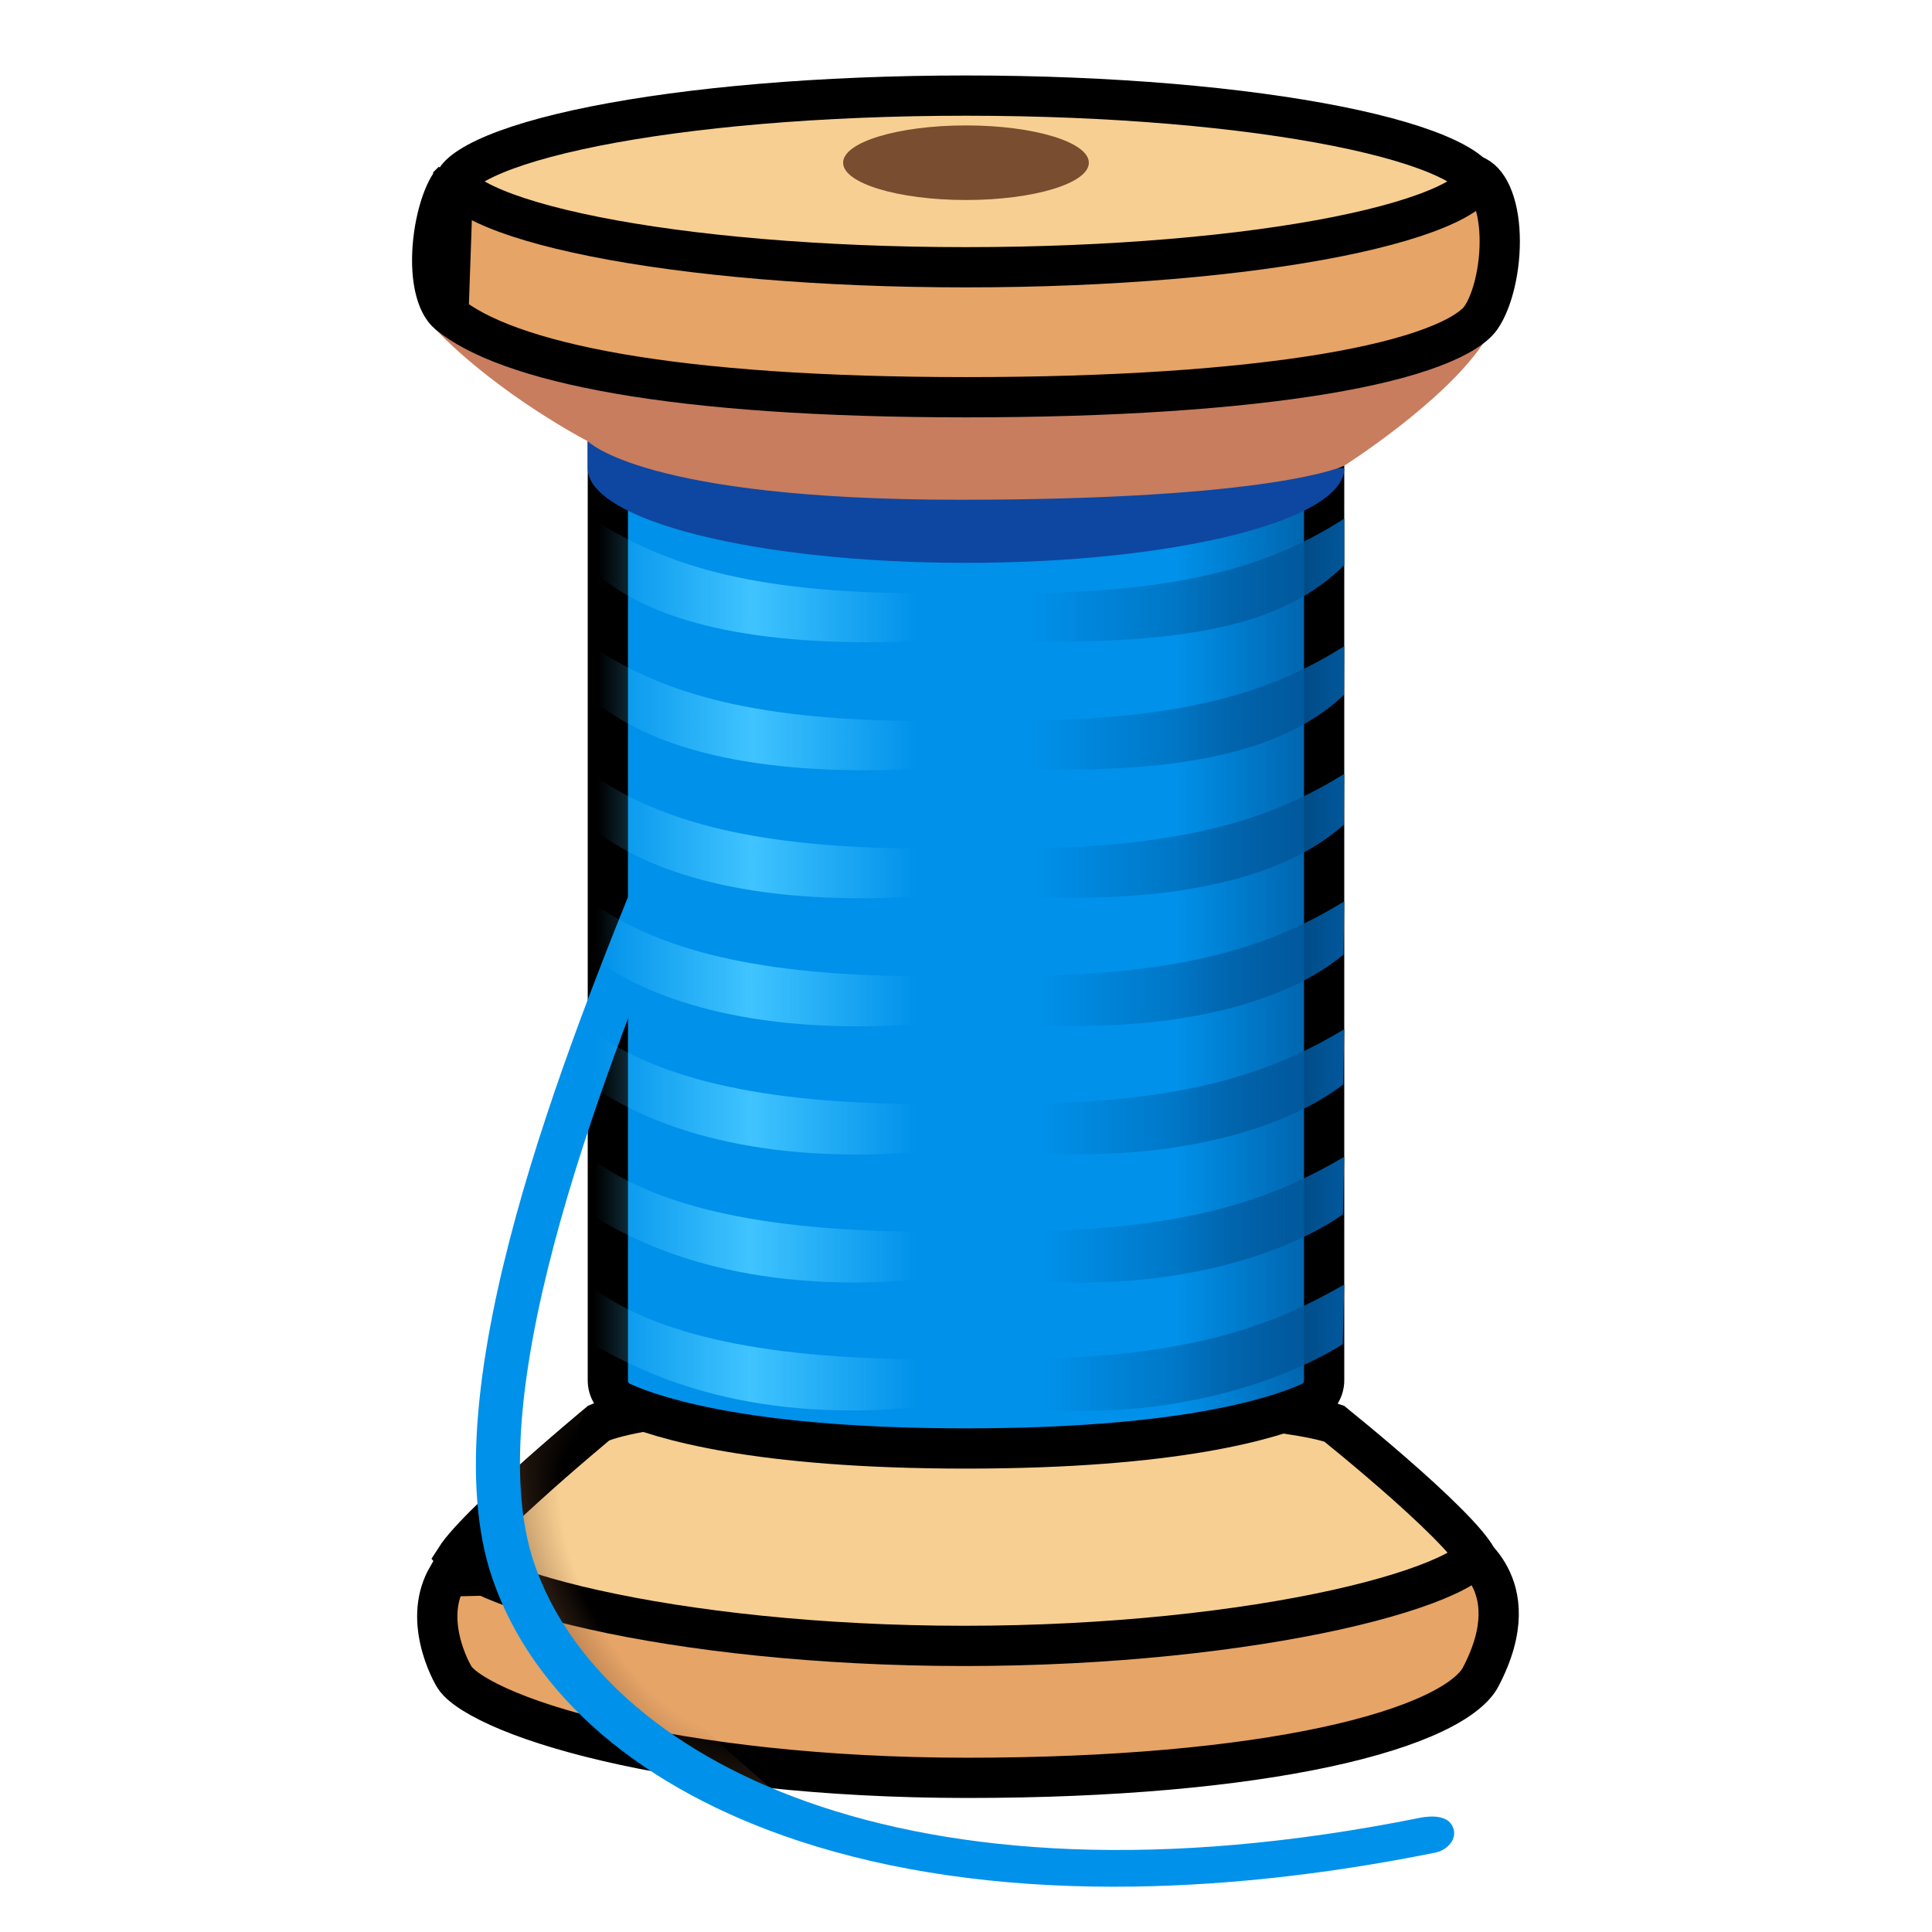 <svg width="48" height="48" viewBox="0 0 48 48" fill="none" xmlns="http://www.w3.org/2000/svg">
<g id="noto:thread">
<path id="Vector" d="M11.286 41.66L11.28 41.65L11.275 41.641L11.275 41.642C11.275 41.642 11.275 41.641 11.275 41.641L11.269 41.631C11.264 41.622 11.255 41.607 11.244 41.586C11.221 41.544 11.188 41.48 11.151 41.397C11.076 41.232 10.987 40.998 10.928 40.728C10.823 40.246 10.82 39.687 11.121 39.167L36.469 38.522C36.501 38.546 36.539 38.577 36.58 38.614C36.716 38.736 36.884 38.921 37.015 39.172C37.263 39.645 37.429 40.442 36.784 41.669C36.646 41.93 36.291 42.246 35.615 42.567C34.955 42.88 34.057 43.165 32.939 43.405C30.704 43.885 27.659 44.17 24.038 44.17C20.427 44.17 17.34 43.79 15.082 43.262C13.952 42.998 13.041 42.7 12.381 42.4C12.051 42.25 11.793 42.105 11.605 41.97C11.412 41.831 11.321 41.723 11.286 41.66Z" fill="#E6A467" stroke="black"/>
<path id="Vector_2" d="M11.296 38.762C11.296 38.762 11.297 38.761 11.299 38.757C11.297 38.761 11.296 38.762 11.296 38.762ZM11.339 38.688C11.35 38.671 11.363 38.651 11.379 38.629C11.465 38.511 11.596 38.356 11.768 38.173C12.11 37.809 12.572 37.371 13.043 36.945C13.511 36.52 13.981 36.112 14.335 35.811C14.511 35.66 14.658 35.536 14.761 35.45C14.808 35.411 14.845 35.379 14.872 35.357C15.109 35.252 15.514 35.146 16.086 35.051C16.686 34.952 17.429 34.872 18.272 34.811C19.956 34.688 22.01 34.642 24.064 34.661C26.118 34.679 28.163 34.761 29.828 34.893C30.661 34.959 31.393 35.037 31.982 35.125C32.528 35.206 32.918 35.291 33.147 35.371C33.172 35.392 33.206 35.419 33.245 35.451C33.348 35.534 33.495 35.654 33.671 35.8C34.023 36.092 34.492 36.488 34.96 36.905C35.43 37.324 35.89 37.757 36.229 38.123C36.4 38.307 36.529 38.464 36.613 38.587C36.638 38.622 36.656 38.651 36.669 38.675C36.653 38.694 36.628 38.722 36.587 38.758C36.462 38.87 36.249 39.004 35.935 39.15C35.31 39.44 34.378 39.733 33.197 39.995C30.839 40.516 27.569 40.892 23.959 40.892C20.349 40.892 17.099 40.517 14.763 39.996C13.591 39.735 12.671 39.442 12.054 39.152C11.743 39.006 11.535 38.873 11.412 38.762C11.378 38.731 11.354 38.706 11.339 38.688ZM36.696 38.73C36.696 38.73 36.696 38.73 36.695 38.728C36.696 38.73 36.696 38.73 36.696 38.73Z" fill="#F7CF92" stroke="black"/>
<path id="Vector_3" d="M15.455 34.842L15.454 34.842C15.24 34.747 15.102 34.534 15.102 34.297V11.461H32.898V34.297C32.897 34.412 32.864 34.525 32.801 34.622C32.739 34.719 32.649 34.795 32.544 34.843C31.6 35.265 29.213 35.987 24 35.987C18.786 35.987 16.399 35.264 15.455 34.842Z" fill="url(#paint0_linear_985_6383)" stroke="black"/>
<path id="Vector_4" d="M14.602 11.633V10.849L33.398 11.633C33.398 12.93 29.19 13.984 24 13.984C18.81 13.984 14.602 12.93 14.602 11.633Z" fill="#0D47A1"/>
<path id="Vector_5" opacity="0.32" d="M14.531 34.991C13.856 36.776 14.299 38.621 15.278 40.26C16.256 41.899 17.708 43.193 19.163 44.434C18.206 44.486 17.273 44.108 16.455 43.609C14.07 42.142 12.563 39.701 12.308 36.915" fill="url(#paint1_radial_985_6383)"/>
<path id="Vector_6" d="M27.678 46.875C24.791 46.875 22.151 46.496 19.852 45.739C15.941 44.453 13.233 42.135 12.232 39.214C10.627 34.534 14.141 25.875 16.031 21.225C16.515 20.036 16.893 19.099 17.047 18.585C17.068 18.516 17.102 18.451 17.147 18.395C17.192 18.339 17.248 18.293 17.312 18.258C17.375 18.224 17.445 18.202 17.516 18.194C17.588 18.187 17.661 18.193 17.73 18.214C17.799 18.234 17.863 18.268 17.92 18.313C17.976 18.359 18.022 18.415 18.057 18.478C18.091 18.541 18.113 18.611 18.12 18.683C18.128 18.755 18.122 18.827 18.101 18.896C17.932 19.462 17.542 20.422 17.051 21.637C15.217 26.156 11.805 34.564 13.278 38.858C14.91 43.612 22.387 47.76 35.287 45.161C35.584 45.105 35.962 45.105 36.09 45.379C36.232 45.682 35.959 45.968 35.658 46.028C32.85 46.594 30.172 46.875 27.678 46.875Z" fill="#0091EA"/>
<path id="Vector_7" d="M14.602 10.961C14.602 10.961 12.42 9.836 10.822 8.186L36.851 8.531C35.846 10.02 33.394 11.572 33.394 11.572C33.394 11.572 31.687 12.416 23.835 12.416C15.982 12.416 14.602 10.961 14.602 10.961Z" fill="#C87D5E"/>
<path id="Vector_8" d="M11.141 7.801L11.141 7.801C11.846 8.383 13.211 8.912 15.377 9.287C17.523 9.659 20.384 9.869 24.011 9.869C27.639 9.869 30.667 9.662 32.897 9.292C34.013 9.107 34.914 8.883 35.584 8.63C36.273 8.371 36.642 8.109 36.791 7.898C37.076 7.493 37.288 6.66 37.258 5.843C37.244 5.444 37.172 5.09 37.051 4.824C36.931 4.56 36.781 4.418 36.62 4.357C36.212 4.205 35.543 4.066 34.647 3.947C33.76 3.829 32.683 3.736 31.479 3.666C29.072 3.526 26.179 3.479 23.331 3.513C20.482 3.546 17.686 3.659 15.471 3.837C14.363 3.926 13.408 4.031 12.667 4.148C12.296 4.207 11.986 4.268 11.741 4.33C11.49 4.394 11.336 4.452 11.257 4.494M11.141 7.801L11.254 4.496C11.255 4.495 11.256 4.495 11.257 4.494M11.141 7.801C10.997 7.682 10.872 7.461 10.8 7.121C10.729 6.787 10.72 6.388 10.764 5.987C10.807 5.587 10.9 5.209 11.014 4.92C11.071 4.775 11.129 4.663 11.181 4.586C11.229 4.515 11.257 4.495 11.257 4.494C11.257 4.494 11.257 4.494 11.257 4.494M11.141 7.801L11.257 4.494" fill="#E6A467" stroke="black"/>
<path id="Vector_9" d="M36.688 4.508C36.688 4.511 36.688 4.523 36.675 4.55C36.66 4.579 36.63 4.623 36.572 4.68C36.451 4.797 36.247 4.935 35.939 5.08C35.325 5.37 34.405 5.644 33.228 5.879C30.882 6.347 27.619 6.64 24 6.64C20.38 6.64 17.118 6.347 14.772 5.879C13.595 5.644 12.675 5.37 12.061 5.08C11.753 4.935 11.548 4.797 11.428 4.68C11.37 4.623 11.339 4.579 11.325 4.55C11.311 4.523 11.311 4.511 11.311 4.508C11.311 4.504 11.311 4.492 11.325 4.465C11.339 4.436 11.37 4.392 11.428 4.335C11.548 4.218 11.753 4.08 12.061 3.935C12.675 3.645 13.595 3.371 14.772 3.136C17.118 2.668 20.38 2.375 24 2.375C27.619 2.375 30.882 2.668 33.228 3.136C34.405 3.371 35.325 3.645 35.939 3.935C36.247 4.08 36.451 4.218 36.572 4.335C36.63 4.392 36.66 4.436 36.675 4.465C36.688 4.492 36.688 4.504 36.688 4.508Z" fill="#F7CF92" stroke="black"/>
<path id="Vector_10" d="M24 4.969C25.686 4.969 27.052 4.554 27.052 4.043C27.052 3.531 25.686 3.116 24 3.116C22.314 3.116 20.947 3.531 20.947 4.043C20.947 4.554 22.314 4.969 24 4.969Z" fill="#784D30"/>
<path id="Vector_11" d="M14.73 14.175V12.896C16.429 13.984 18.51 14.723 22.823 14.741L22.703 15.934C18.716 16.084 16.136 15.454 14.73 14.175Z" fill="url(#paint2_linear_985_6383)"/>
<path id="Vector_12" d="M14.73 17.378L14.711 16.061C16.339 17.137 18.473 17.891 22.826 17.914L22.729 19.106C18.66 19.301 16.091 18.551 14.73 17.378Z" fill="url(#paint3_linear_985_6383)"/>
<path id="Vector_13" d="M14.726 20.58L14.685 19.226C16.241 20.295 18.428 21.06 22.823 21.082L22.748 22.275C18.6 22.519 16.046 21.652 14.726 20.58Z" fill="url(#paint4_linear_985_6383)"/>
<path id="Vector_14" d="M14.726 23.786L14.666 22.395C16.151 23.453 18.393 24.233 22.822 24.255L22.766 25.448C18.54 25.736 16.001 24.75 14.726 23.786Z" fill="url(#paint5_linear_985_6383)"/>
<path id="Vector_15" d="M14.726 26.989L14.648 25.564C16.061 26.61 18.356 27.405 22.826 27.431L22.793 28.624C18.484 28.954 15.956 27.848 14.726 26.989Z" fill="url(#paint6_linear_985_6383)"/>
<path id="Vector_16" d="M14.723 30.191L14.625 28.729C15.967 29.767 18.319 30.574 22.826 30.6L22.815 31.793C18.424 32.167 15.908 30.945 14.723 30.191Z" fill="url(#paint7_linear_985_6383)"/>
<path id="Vector_17" d="M14.723 33.394L14.602 31.894C15.874 32.921 18.277 33.742 22.823 33.769L22.83 34.961C18.367 35.385 15.863 34.042 14.723 33.394Z" fill="url(#paint8_linear_985_6383)"/>
<path id="Vector_18" d="M33.398 14.04V12.885C31.699 13.973 29.573 14.723 25.256 14.741L25.376 15.934C29.573 16.009 31.924 15.506 33.398 14.04Z" fill="url(#paint9_linear_985_6383)"/>
<path id="Vector_19" d="M33.39 17.265L33.398 16.054C31.725 17.108 29.61 17.887 25.256 17.91L25.376 19.102C29.509 19.238 31.965 18.615 33.39 17.265Z" fill="url(#paint10_linear_985_6383)"/>
<path id="Vector_20" d="M33.386 20.49L33.398 19.226C31.751 20.246 29.648 21.06 25.256 21.082L25.373 22.275C29.445 22.47 32.006 21.724 33.386 20.49Z" fill="url(#paint11_linear_985_6383)"/>
<path id="Vector_21" d="M33.379 23.715L33.398 22.395C31.778 23.381 29.689 24.229 25.256 24.251L25.373 25.444C29.381 25.699 32.048 24.832 33.379 23.715Z" fill="url(#paint12_linear_985_6383)"/>
<path id="Vector_22" d="M33.371 26.944L33.398 25.571C31.804 26.524 29.726 27.401 25.256 27.427L25.373 28.62C29.318 28.931 32.089 27.941 33.371 26.944Z" fill="url(#paint13_linear_985_6383)"/>
<path id="Vector_23" d="M33.364 30.169L33.398 28.74C31.826 29.659 29.764 30.57 25.256 30.596L25.373 31.789C29.254 32.16 32.134 31.05 33.364 30.169Z" fill="url(#paint14_linear_985_6383)"/>
<path id="Vector_24" d="M33.36 33.394L33.398 31.913C31.853 32.797 29.801 33.742 25.256 33.769L25.373 34.961C29.19 35.392 32.175 34.159 33.36 33.394Z" fill="url(#paint15_linear_985_6383)"/>
</g>
<defs>
<linearGradient id="paint0_linear_985_6383" x1="29.052" y1="23.724" x2="33.453" y2="23.724" gradientUnits="userSpaceOnUse">
<stop offset="0.038" stop-color="#0091EA"/>
<stop offset="1" stop-color="#01579B"/>
</linearGradient>
<radialGradient id="paint1_radial_985_6383" cx="0" cy="0" r="1" gradientUnits="userSpaceOnUse" gradientTransform="translate(16.531 39.243) rotate(-28.428) scale(3.31 7.002)">
<stop offset="0.59" stop-color="#784D30" stop-opacity="0"/>
<stop offset="0.834" stop-color="#784D30"/>
</radialGradient>
<linearGradient id="paint2_linear_985_6383" x1="14.73" y1="14.425" x2="22.824" y2="14.425" gradientUnits="userSpaceOnUse">
<stop offset="0.019" stop-color="#40C4FF" stop-opacity="0"/>
<stop offset="0.49" stop-color="#40C4FF"/>
<stop offset="0.994" stop-color="#40C4FF" stop-opacity="0"/>
</linearGradient>
<linearGradient id="paint3_linear_985_6383" x1="14.709" y1="17.599" x2="22.824" y2="17.599" gradientUnits="userSpaceOnUse">
<stop offset="0.019" stop-color="#40C4FF" stop-opacity="0"/>
<stop offset="0.49" stop-color="#40C4FF"/>
<stop offset="0.994" stop-color="#40C4FF" stop-opacity="0"/>
</linearGradient>
<linearGradient id="paint4_linear_985_6383" x1="14.688" y1="20.773" x2="22.824" y2="20.773" gradientUnits="userSpaceOnUse">
<stop offset="0.019" stop-color="#40C4FF" stop-opacity="0"/>
<stop offset="0.49" stop-color="#40C4FF"/>
<stop offset="0.994" stop-color="#40C4FF" stop-opacity="0"/>
</linearGradient>
<linearGradient id="paint5_linear_985_6383" x1="14.666" y1="23.947" x2="22.824" y2="23.947" gradientUnits="userSpaceOnUse">
<stop offset="0.019" stop-color="#40C4FF" stop-opacity="0"/>
<stop offset="0.49" stop-color="#40C4FF"/>
<stop offset="0.994" stop-color="#40C4FF" stop-opacity="0"/>
</linearGradient>
<linearGradient id="paint6_linear_985_6383" x1="14.645" y1="27.121" x2="22.824" y2="27.121" gradientUnits="userSpaceOnUse">
<stop offset="0.019" stop-color="#40C4FF" stop-opacity="0"/>
<stop offset="0.49" stop-color="#40C4FF"/>
<stop offset="0.994" stop-color="#40C4FF" stop-opacity="0"/>
</linearGradient>
<linearGradient id="paint7_linear_985_6383" x1="14.624" y1="30.295" x2="22.824" y2="30.295" gradientUnits="userSpaceOnUse">
<stop offset="0.019" stop-color="#40C4FF" stop-opacity="0"/>
<stop offset="0.49" stop-color="#40C4FF"/>
<stop offset="0.994" stop-color="#40C4FF" stop-opacity="0"/>
</linearGradient>
<linearGradient id="paint8_linear_985_6383" x1="14.602" y1="33.469" x2="22.833" y2="33.469" gradientUnits="userSpaceOnUse">
<stop offset="0.019" stop-color="#40C4FF" stop-opacity="0"/>
<stop offset="0.49" stop-color="#40C4FF"/>
<stop offset="0.994" stop-color="#40C4FF" stop-opacity="0"/>
</linearGradient>
<linearGradient id="paint9_linear_985_6383" x1="25.573" y1="14.413" x2="33.45" y2="14.413" gradientUnits="userSpaceOnUse">
<stop stop-color="#01579B" stop-opacity="0"/>
<stop offset="1" stop-color="#01579B"/>
</linearGradient>
<linearGradient id="paint10_linear_985_6383" x1="25.644" y1="17.589" x2="33.415" y2="17.589" gradientUnits="userSpaceOnUse">
<stop stop-color="#01579B" stop-opacity="0"/>
<stop offset="1" stop-color="#01579B"/>
</linearGradient>
<linearGradient id="paint11_linear_985_6383" x1="25.715" y1="20.767" x2="33.379" y2="20.767" gradientUnits="userSpaceOnUse">
<stop stop-color="#01579B" stop-opacity="0"/>
<stop offset="1" stop-color="#01579B"/>
</linearGradient>
<linearGradient id="paint12_linear_985_6383" x1="25.786" y1="23.945" x2="33.344" y2="23.945" gradientUnits="userSpaceOnUse">
<stop stop-color="#01579B" stop-opacity="0"/>
<stop offset="1" stop-color="#01579B"/>
</linearGradient>
<linearGradient id="paint13_linear_985_6383" x1="25.857" y1="27.124" x2="33.309" y2="27.124" gradientUnits="userSpaceOnUse">
<stop stop-color="#01579B" stop-opacity="0"/>
<stop offset="1" stop-color="#01579B"/>
</linearGradient>
<linearGradient id="paint14_linear_985_6383" x1="25.928" y1="30.303" x2="33.273" y2="30.303" gradientUnits="userSpaceOnUse">
<stop stop-color="#01579B" stop-opacity="0"/>
<stop offset="1" stop-color="#01579B"/>
</linearGradient>
<linearGradient id="paint15_linear_985_6383" x1="25.999" y1="33.482" x2="33.238" y2="33.482" gradientUnits="userSpaceOnUse">
<stop stop-color="#01579B" stop-opacity="0"/>
<stop offset="1" stop-color="#01579B"/>
</linearGradient>
</defs>
</svg>

